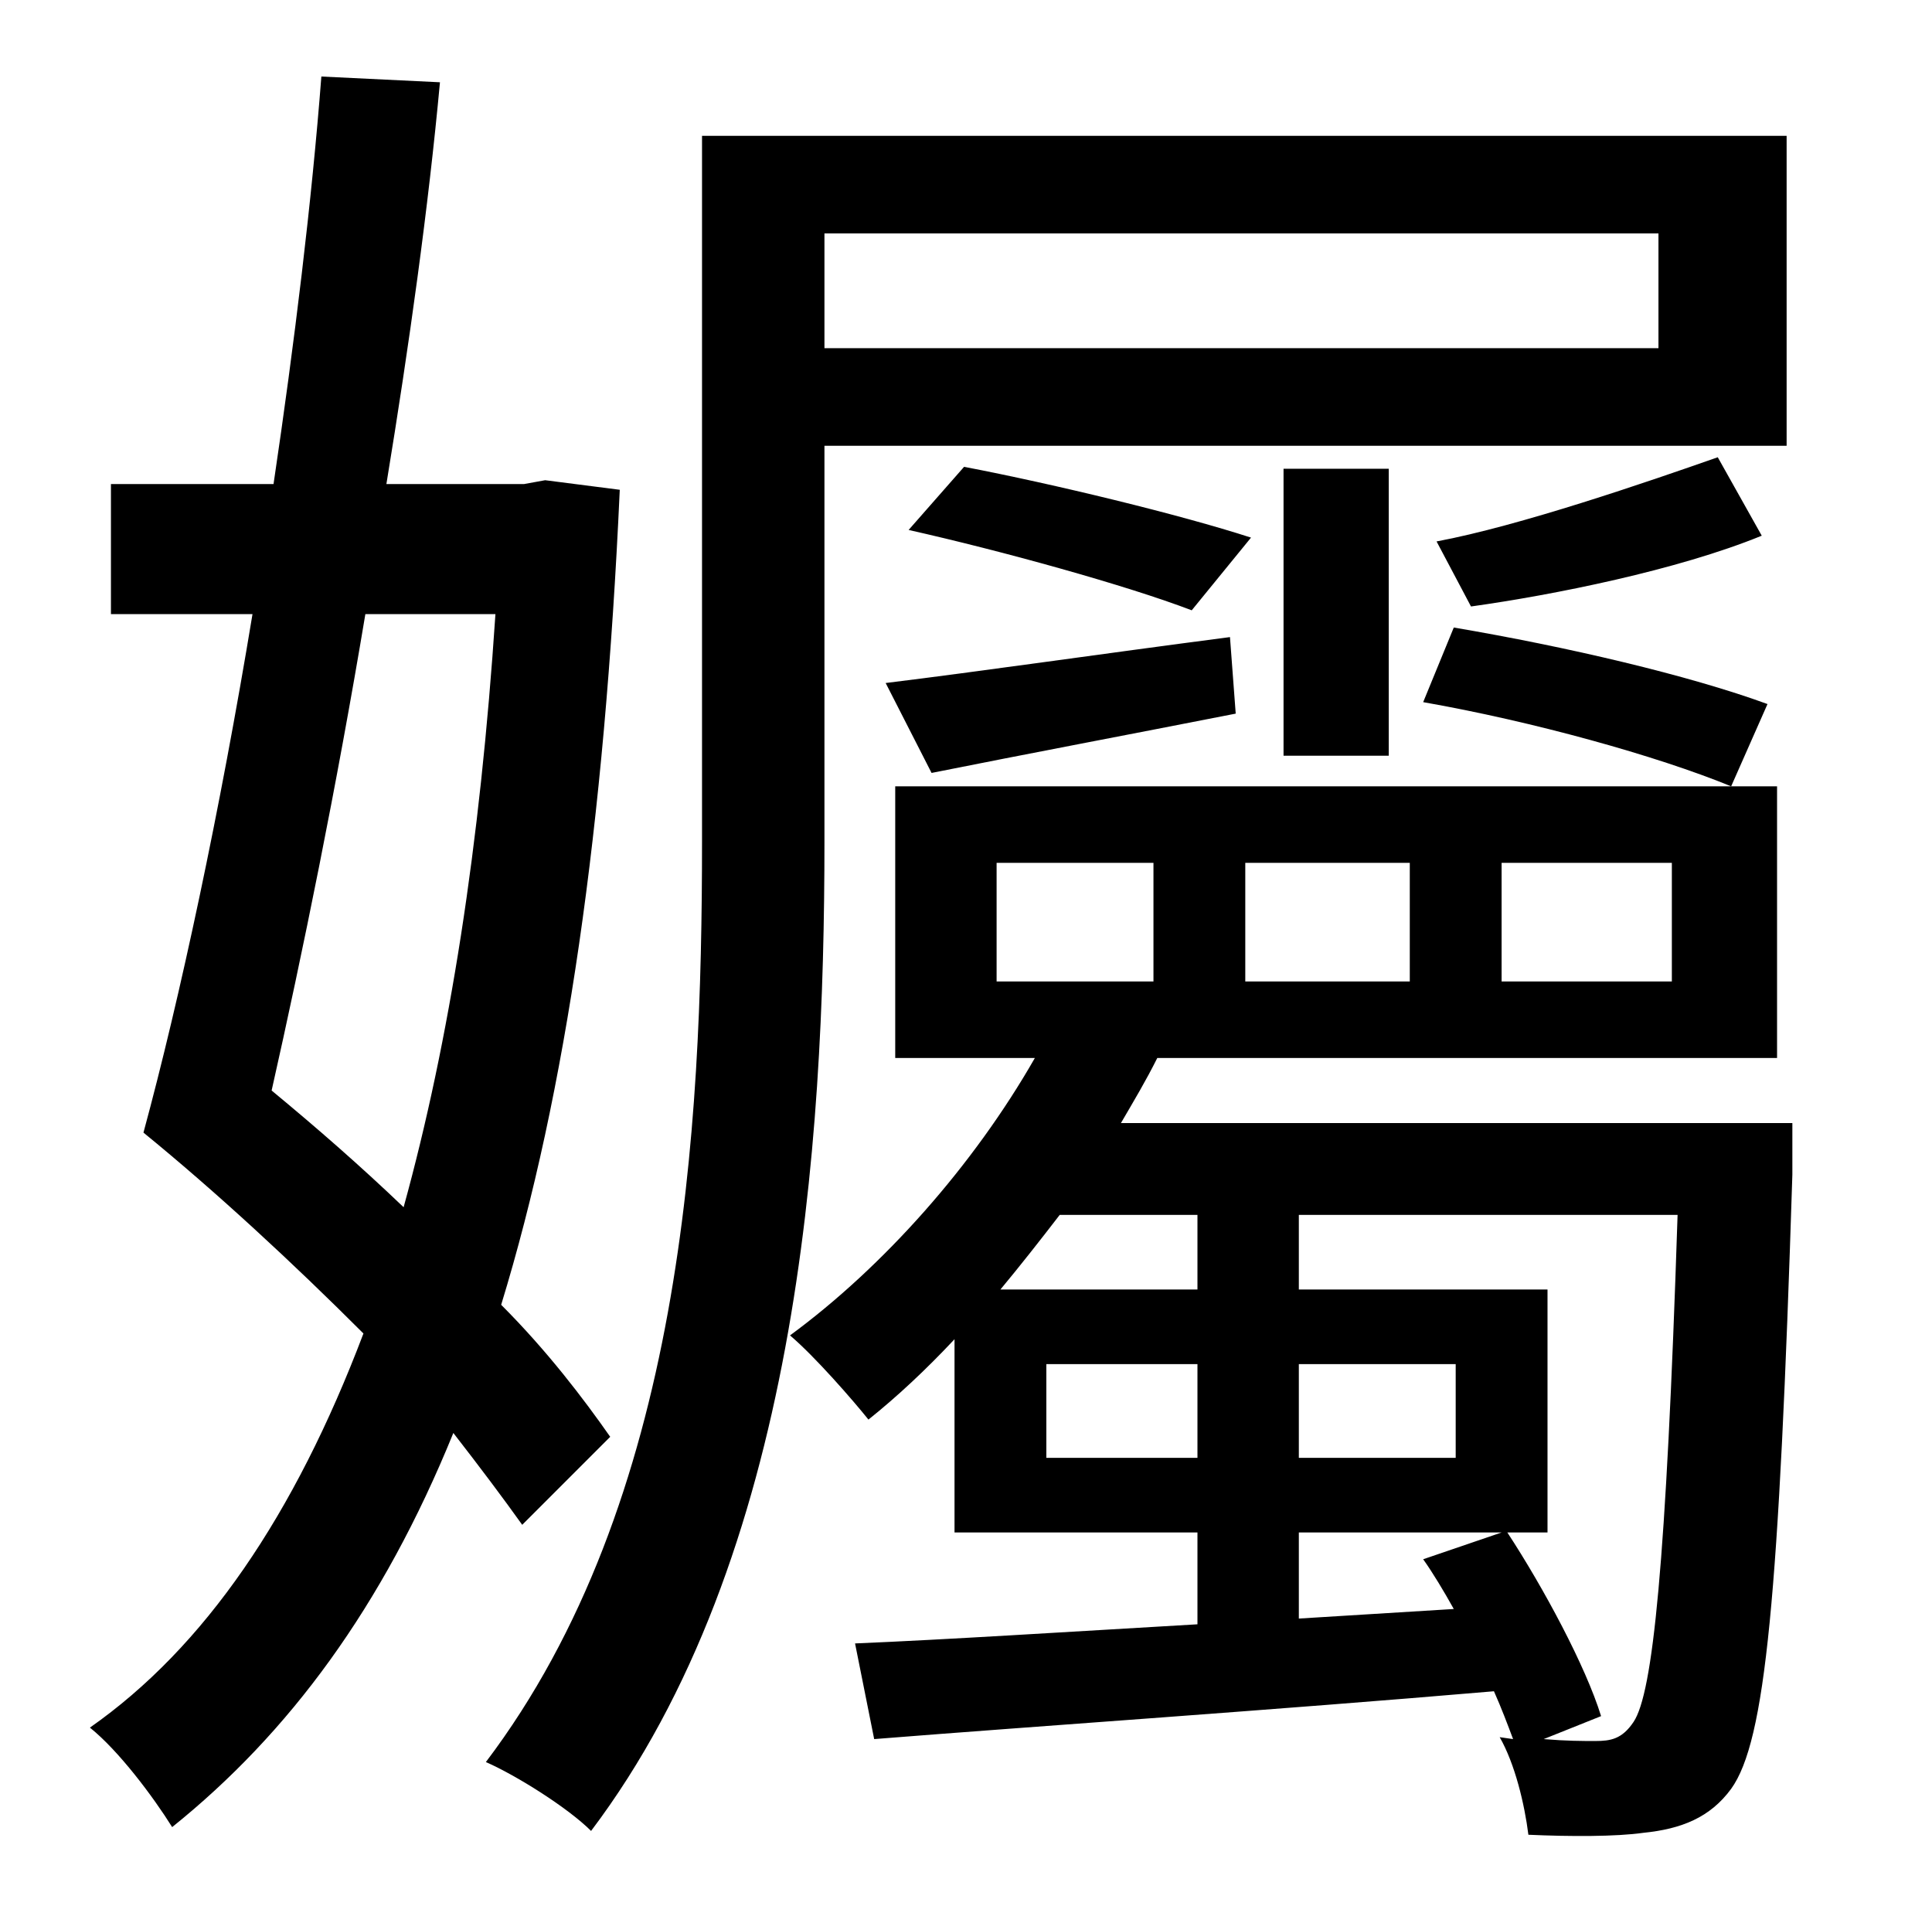 <?xml version="1.0" standalone="no"?>
<!DOCTYPE svg PUBLIC "-//W3C//DTD SVG 1.1//EN" "http://www.w3.org/Graphics/SVG/1.1/DTD/svg11.dtd" >
<svg xmlns="http://www.w3.org/2000/svg" xmlns:xlink="http://www.w3.org/1999/xlink" version="1.1" viewBox="-10 0 1010 1000">
   <path fill="currentColor"
d="M249 321h-68c-15 90 -33 178 -49 249c23 19 46 39 69 61c24 -87 40 -189 48 -310zM309 751l-46 46c-10 -14 -22 -30 -36 -48c-37 91 -86 157 -147 206c-10 -16 -28 -40 -43 -52c60 -42 107 -111 143 -206c-37 -37 -77 -74 -115 -105c19 -70 40 -168 57 -271h-74v-68h85
c11 -74 20 -148 25 -213l62 3c-6 65 -16 137 -28 210h72l11 -2l39 5c-8 176 -28 315 -62 426c24 24 43 49 57 69zM857 122h-436v60h436v-60zM421 233v207c0 159 -14 374 -122 517c-12 -12 -39 -29 -55 -36c103 -136 113 -330 113 -481v-369h567v162h-503zM759 317l-18 -34
c43 -8 110 -31 147 -44l23 41c-44 18 -109 31 -152 37zM716 395h-55v-150h55v150zM465 277l29 -33c47 9 113 25 150 37l-31 38c-34 -13 -99 -31 -148 -42zM477 404l-24 -47c49 -6 111 -15 180 -24l3 40c-56 11 -109 21 -159 31zM734 367l16 -39c59 10 123 25 164 40l-19 43
c-39 -16 -104 -34 -161 -44zM827 897l-30 12c12 1 20 1 27 1c8 0 14 -1 20 -10c10 -15 17 -81 23 -265h-198v39h130v127h-21c19 29 41 70 49 96zM669 846l81 -5c-5 -9 -11 -19 -16 -26l41 -14h-106v45zM669 713v49h82v-49h-82zM537 762h79v-49h-79v49zM616 635h-72
c-10 13 -21 27 -31 39h103v-39zM511 451v62h82v-62h-82zM641 451v62h86v-62h-86zM775 451v62h89v-62h-89zM927 587v27c-7 221 -14 296 -32 321c-11 15 -26 21 -46 23c-14 2 -38 2 -60 1c-2 -16 -7 -37 -15 -51l7 1c-3 -8 -6 -16 -10 -25c-117 10 -236 18 -324 25l-10 -50
c48 -2 110 -6 179 -10v-48h-127v-101c-15 16 -30 30 -45 42c-8 -10 -28 -33 -41 -44c49 -36 96 -89 128 -145h-73v-142h461v142h-324c-6 12 -12 22 -19 34h351z" />
</svg>
